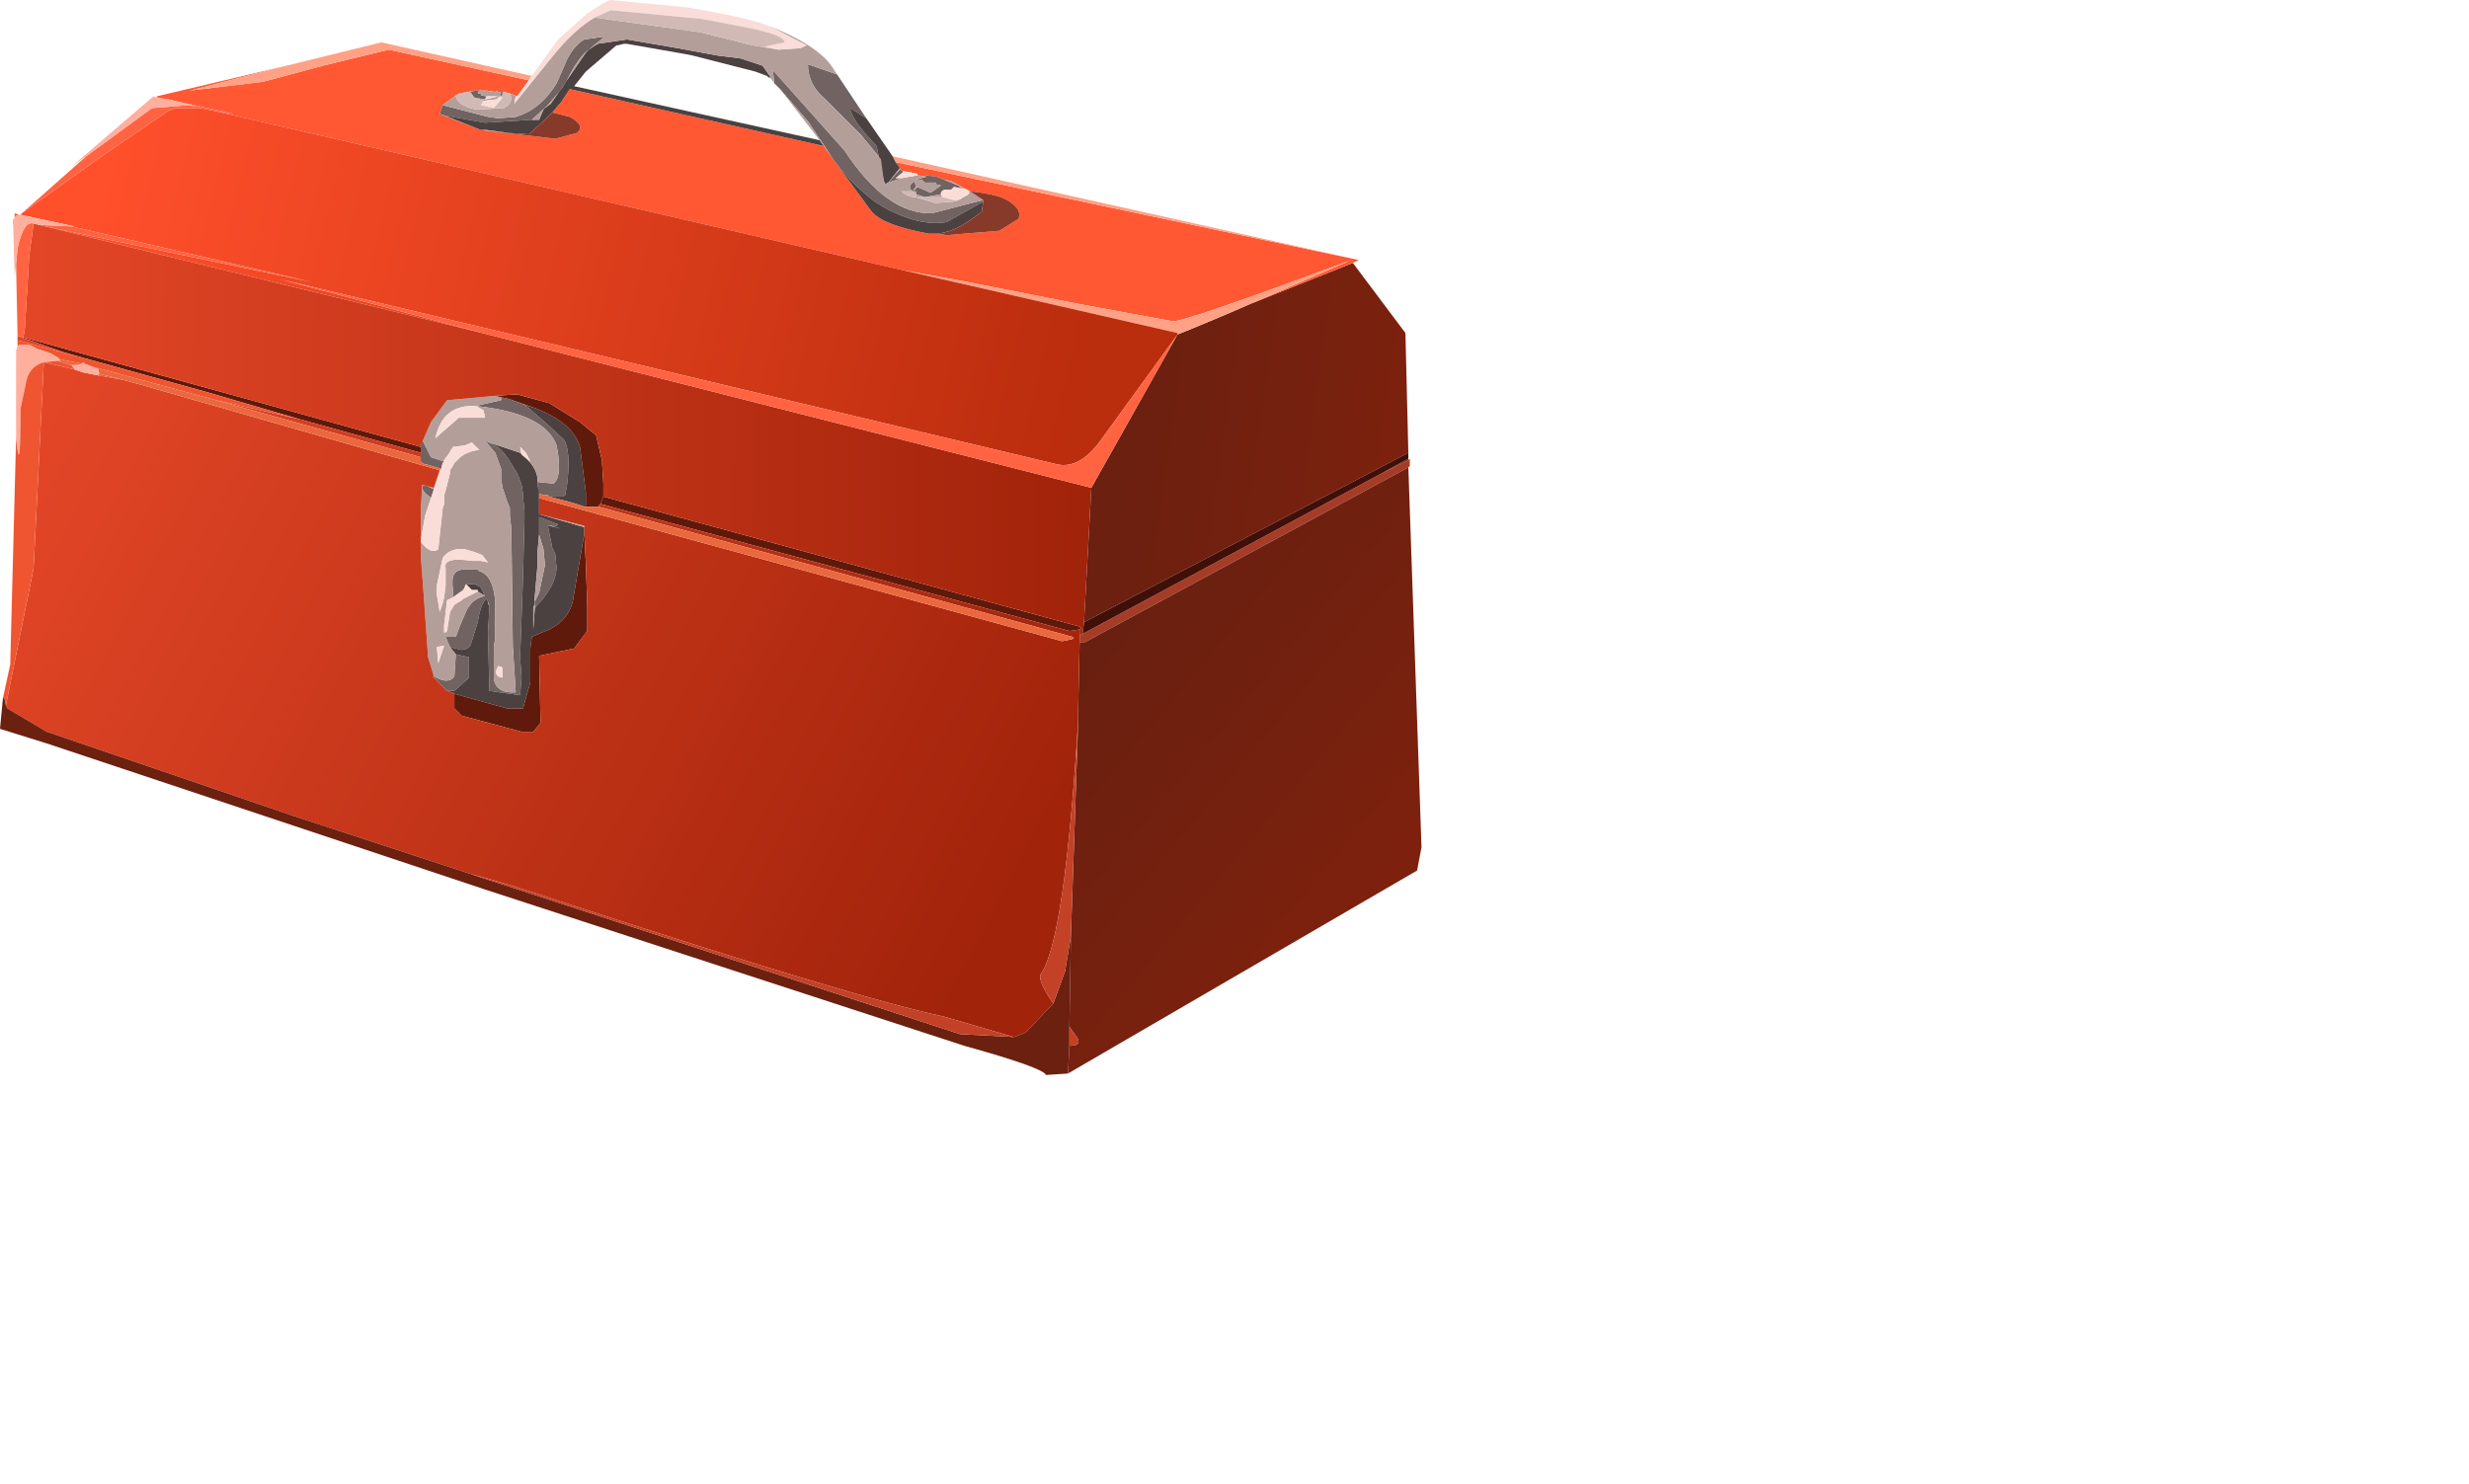 <?xml version="1.0" encoding="UTF-8" standalone="no"?>
<svg xmlns:xlink="http://www.w3.org/1999/xlink" height="50.8px" width="84.5px" xmlns="http://www.w3.org/2000/svg">
  <g transform="matrix(1.0, 0.0, 0.0, 1.0, 0.0, 0.0)">
    <use height="36.85" transform="matrix(1.0, 0.0, 0.0, 1.0, 0.0, 0.0)" width="48.65" xlink:href="#sprite0"/>
  </g>
  <defs>
    <g id="sprite0" transform="matrix(1.0, 0.0, 0.0, 1.0, 0.0, 0.0)">
      <use height="36.85" transform="matrix(1.0, 0.0, 0.0, 1.0, 0.0, 0.0)" width="48.65" xlink:href="#shape0"/>
    </g>
    <g id="shape0" transform="matrix(1.0, 0.0, 0.0, 1.0, 0.0, 0.0)">
      <path d="M42.8 10.4 L46.3 9.0 48.1 11.4 48.2 15.5 37.1 21.3 37.35 16.7 40.3 11.45 Q41.55 10.95 42.8 10.4" fill="url(#gradient0)" fill-rule="evenodd" stroke="none"/>
      <path d="M42.8 10.4 L46.25 8.9 Q40.6 11.0 40.15 11.0 L36.9 10.4 33.1 9.65 30.9 9.25 7.35 3.8 8.0 3.9 5.75 3.4 5.4 3.35 5.35 3.3 9.8 2.25 6.5 3.1 9.0 2.8 11.05 2.25 13.3 1.7 18.1 2.75 17.7 3.3 17.45 3.2 17.25 3.15 17.2 3.15 17.1 3.15 17.05 3.15 17.0 3.1 16.95 3.15 16.65 3.1 16.4 3.1 16.25 3.1 15.7 3.2 15.15 3.6 15.05 3.9 15.3 4.0 16.45 4.45 19.0 4.75 19.75 4.55 Q20.05 4.3 19.5 4.0 L18.9 3.85 19.2 3.5 19.5 3.05 28.2 5.0 28.3 5.15 28.45 5.35 28.55 5.5 29.8 7.2 Q30.15 7.7 31.8 8.0 L32.05 8.0 32.4 8.05 34.2 7.9 34.85 7.5 Q35.0 7.2 34.55 6.9 34.2 6.65 33.2 6.55 L32.55 6.2 32.3 6.15 32.05 6.05 31.7 6.0 31.7 6.05 31.4 6.0 31.4 5.95 30.9 5.85 30.85 5.85 30.8 5.75 30.65 5.55 46.5 8.9 46.3 9.0 42.8 10.4" fill="#ff5833" fill-rule="evenodd" stroke="none"/>
      <path d="M30.9 9.25 L33.1 9.65 36.9 10.4 40.15 11.0 Q40.6 11.0 46.25 8.9 L42.8 10.4 Q41.55 10.95 40.3 11.45 L40.3 11.4 30.9 9.25 M46.5 8.9 L30.65 5.55 30.55 5.35 46.5 8.9 M18.1 2.75 L13.3 1.7 11.05 2.25 9.0 2.8 6.5 3.1 9.8 2.25 13.05 1.45 18.2 2.6 18.1 2.75" fill="#ffa185" fill-rule="evenodd" stroke="none"/>
      <path d="M48.2 15.75 L48.25 15.7 48.25 15.95 48.2 16.0 37.1 22.0 36.95 22.0 36.95 21.75 37.05 21.7 47.2 16.25 48.2 15.75" fill="#a63c28" fill-rule="evenodd" stroke="none"/>
      <path d="M48.2 15.7 L48.2 15.75 47.2 16.25 48.2 15.7 M48.2 16.0 L48.65 29.0 48.5 29.8 36.55 36.75 36.6 35.8 Q37.05 35.8 36.85 35.5 L36.6 35.15 36.65 32.05 36.9 24.65 36.9 23.9 36.9 24.25 36.95 22.0 37.1 22.0 48.2 16.0" fill="url(#gradient1)" fill-rule="evenodd" stroke="none"/>
      <path d="M48.2 15.5 L48.2 15.7 47.2 16.25 37.05 21.7 37.1 21.3 48.2 15.5" fill="#401008" fill-rule="evenodd" stroke="none"/>
      <path d="M30.8 5.75 L30.85 5.85 30.9 5.85 30.9 5.9 30.65 6.1 30.85 6.1 30.4 6.25 30.8 5.8 30.8 5.75 M31.7 6.05 L31.7 6.0 32.05 6.05 32.3 6.15 32.8 6.35 32.9 6.45 32.65 6.4 32.55 6.5 Q32.2 6.45 32.2 6.65 L31.65 6.75 31.35 6.65 31.35 6.55 31.25 6.55 Q31.0 6.4 31.3 6.2 L31.35 6.4 31.25 6.5 31.3 6.5 31.4 6.4 31.85 6.6 32.2 6.35 32.0 6.3 32.05 6.25 31.65 6.25 31.55 6.15 31.35 6.15 31.7 6.05 M28.55 5.5 L28.45 5.35 27.65 4.15 27.6 4.1 26.7 3.05 26.5 2.85 26.45 2.4 28.9 5.15 Q30.35 7.35 31.9 7.3 L33.25 6.95 33.65 6.85 33.65 6.9 32.4 7.6 Q31.6 7.75 30.55 7.25 29.55 6.8 28.55 5.5 M15.05 3.9 L15.15 3.6 16.7 4.0 17.05 4.05 17.65 4.0 Q18.5 3.75 19.05 2.85 L19.4 2.05 Q19.65 1.55 20.0 1.35 L20.7 1.25 20.15 1.7 Q19.8 1.95 19.4 2.75 L19.25 3.0 18.75 3.6 18.2 4.1 16.6 4.2 15.2 3.95 15.05 3.9 M16.25 3.1 L16.4 3.1 16.35 3.2 16.5 3.2 16.45 3.25 16.65 3.3 16.6 3.4 16.25 3.35 16.2 3.3 16.1 3.15 16.25 3.1 M17.1 3.15 L17.2 3.15 17.2 3.25 17.15 3.3 17.1 3.3 17.15 3.2 17.1 3.15 M29.65 4.05 L29.1 3.7 Q29.1 4.05 30.0 5.0 L30.25 6.2 30.15 5.45 29.45 4.6 28.25 3.4 Q27.65 2.9 27.65 2.2 L28.65 2.55 29.65 4.05 M15.3 23.65 L14.8 23.15 14.85 23.15 Q15.35 23.45 15.55 23.15 L15.6 22.4 16.05 22.5 16.05 23.2 15.55 23.65 15.35 23.65 15.3 23.65 M14.5 16.6 L14.65 16.65 14.85 16.75 14.75 17.05 14.7 17.0 Q14.35 16.75 14.5 16.6 M14.4 15.3 L14.4 15.25 14.45 15.05 14.75 15.65 15.2 15.8 15.15 15.85 15.1 16.05 14.6 15.9 14.55 15.9 14.45 15.85 14.4 15.8 14.4 15.65 14.4 15.5 14.4 15.3 M17.15 13.6 L17.4 13.65 17.95 13.85 18.65 14.45 19.3 15.05 Q19.55 15.45 19.4 16.65 L19.35 16.9 19.35 16.95 19.25 17.0 18.8 17.0 18.75 16.95 18.6 16.95 18.45 16.9 18.45 16.75 18.4 16.65 18.4 16.5 18.9 16.55 18.95 16.55 Q19.25 16.3 19.05 15.25 18.65 14.15 16.3 13.9 L16.25 13.9 17.15 13.7 17.15 13.6 M16.65 15.15 Q17.1 15.2 17.45 15.8 L17.7 16.2 17.8 16.45 17.85 16.6 17.9 16.9 17.9 17.0 17.95 17.5 17.95 17.6 17.95 17.75 17.9 19.75 17.8 22.5 17.85 23.2 17.8 23.8 16.75 23.65 16.7 21.65 16.75 20.8 16.75 20.75 16.7 20.6 16.45 20.1 16.25 20.0 16.15 20.0 15.95 20.0 15.85 20.1 15.85 20.2 15.5 20.45 15.5 20.2 Q15.45 19.75 15.55 19.65 15.65 19.45 16.15 19.5 L16.35 19.5 16.4 19.55 Q16.9 19.7 16.95 20.65 L16.95 21.1 16.95 21.25 16.95 21.85 16.9 22.15 16.9 23.25 Q17.0 23.75 17.65 23.7 L17.55 22.1 17.5 18.1 17.45 17.65 17.45 17.45 17.45 17.4 17.35 17.15 17.2 16.7 17.15 16.4 17.15 16.3 17.15 16.2 17.15 16.05 16.95 15.5 16.65 15.15 M18.85 18.0 L18.8 18.0 18.75 18.0 18.9 18.75 19.0 18.95 19.05 19.45 Q19.0 20.1 18.35 20.75 L18.3 20.85 18.3 20.65 18.3 20.6 18.45 20.3 18.65 19.35 18.6 18.8 18.45 18.3 18.45 18.15 18.45 17.9 18.45 17.7 19.1 17.95 19.05 18.0 18.95 18.0 18.85 18.0 M15.4 22.15 L15.25 21.8 15.35 21.8 15.6 21.8 15.75 21.4 15.9 21.05 Q16.1 20.5 16.6 20.4 L16.65 20.5 Q16.45 20.65 16.35 21.3 L16.1 22.1 16.05 22.15 16.0 22.2 15.8 22.25 15.6 22.2 15.4 22.15" fill="#706361" fill-rule="evenodd" stroke="none"/>
      <path d="M30.65 5.55 L30.8 5.75 30.4 6.25 30.3 6.3 30.25 6.2 30.0 5.0 Q29.1 4.05 29.1 3.7 L29.65 4.05 30.55 5.35 30.65 5.55 M32.05 8.0 L31.8 8.0 Q30.15 7.7 29.8 7.2 L28.55 5.5 Q29.55 6.8 30.55 7.25 31.6 7.75 32.4 7.6 L33.65 6.9 33.6 7.25 33.25 7.5 Q32.65 7.95 32.05 8.0 M28.2 5.0 L19.5 3.05 19.2 3.5 18.9 3.85 18.75 4.0 18.1 4.6 17.4 4.55 16.65 4.45 16.45 4.45 15.2 3.95 16.6 4.2 18.2 4.1 18.45 4.1 18.6 3.75 18.65 3.7 18.85 3.55 19.4 2.75 20.05 1.8 20.15 1.7 20.45 1.5 21.45 1.35 23.2 1.65 24.55 1.9 25.35 2.0 26.1 2.25 26.45 2.75 26.35 2.65 26.3 2.65 26.25 2.6 25.85 2.45 23.7 1.9 23.45 1.85 21.45 1.5 21.35 1.5 21.15 1.55 21.1 1.55 20.05 2.45 19.65 2.95 28.05 4.8 28.2 5.0 M18.45 17.05 L18.45 17.6 20.0 18.05 20.0 18.25 19.6 20.6 Q19.4 21.35 18.55 21.65 L18.2 21.8 18.15 22.2 18.15 22.25 18.15 23.35 17.9 24.25 17.35 24.25 15.55 23.75 15.45 23.7 15.3 23.65 15.35 23.65 15.55 23.65 16.05 23.2 16.05 22.5 15.6 22.4 15.4 22.15 15.6 22.2 15.8 22.25 16.0 22.2 16.05 22.15 16.1 22.1 16.35 21.3 Q16.45 20.65 16.65 20.5 L16.6 20.4 16.35 20.25 16.35 20.2 16.25 20.2 16.15 20.2 15.95 20.0 15.85 20.2 15.85 20.1 15.95 20.0 16.15 20.0 16.25 20.0 16.45 20.1 16.7 20.6 16.7 20.65 16.75 20.75 16.75 20.8 16.7 21.65 16.75 23.65 17.8 23.8 17.85 23.2 17.8 22.5 17.9 19.75 17.95 17.75 17.95 17.6 17.95 17.5 17.9 17.0 17.9 16.9 17.85 16.6 17.8 16.45 17.7 16.2 17.45 15.8 Q17.1 15.2 16.65 15.15 L16.6 15.1 17.8 15.5 17.85 15.55 17.9 15.6 Q18.35 15.95 18.4 16.4 L18.4 16.5 18.4 16.65 18.45 16.75 18.45 16.9 18.45 17.05 M18.25 13.95 Q19.6 14.45 19.85 15.3 L20.05 16.85 20.05 17.1 20.05 17.2 20.05 17.35 19.55 17.2 18.8 17.0 19.25 17.0 19.35 16.95 19.35 16.9 19.4 16.65 Q19.55 15.45 19.3 15.05 L18.65 14.45 17.95 13.85 18.25 13.95 M18.85 18.0 L18.95 18.0 19.05 18.0 19.1 17.95 18.45 17.7 18.45 17.9 18.45 18.15 18.45 18.3 18.4 18.85 18.4 19.25 18.4 19.3 18.3 20.45 18.3 20.6 18.3 20.65 18.25 20.85 18.25 21.55 18.3 20.85 18.35 20.75 Q19.0 20.1 19.05 19.45 L19.0 18.95 18.9 18.75 18.75 18.0 18.8 18.0 19.2 18.1 18.85 18.0" fill="#4a4140" fill-rule="evenodd" stroke="none"/>
      <path d="M31.4 6.0 L31.7 6.05 31.35 6.15 31.55 6.15 31.65 6.25 32.05 6.25 32.0 6.3 32.2 6.35 31.85 6.6 31.4 6.4 31.3 6.5 31.25 6.5 31.35 6.4 31.3 6.2 Q31.0 6.4 31.25 6.55 L31.35 6.55 31.35 6.65 31.65 6.75 32.2 6.65 32.25 6.75 31.65 6.75 31.35 6.75 32.0 6.95 32.65 6.9 32.8 6.85 33.15 6.65 Q33.25 6.5 32.9 6.45 L32.8 6.35 32.3 6.15 32.55 6.2 33.2 6.55 33.65 6.85 33.25 6.95 31.9 7.3 Q30.35 7.35 28.9 5.15 L26.45 2.4 26.5 2.85 26.35 2.65 26.45 2.75 26.1 2.25 25.35 2.0 24.55 1.9 23.2 1.65 21.45 1.35 20.45 1.5 20.15 1.7 20.05 1.8 19.4 2.75 18.85 3.55 18.65 3.7 18.6 3.75 18.45 4.1 18.2 4.1 18.75 3.6 19.25 3.0 19.4 2.75 Q19.8 1.95 20.15 1.7 L20.7 1.25 20.0 1.35 Q19.65 1.55 19.4 2.05 L19.05 2.85 Q18.5 3.75 17.65 4.0 L17.05 4.05 16.7 4.0 15.15 3.6 15.7 3.2 16.25 3.1 16.1 3.15 16.2 3.3 16.05 3.15 15.6 3.25 Q15.6 3.6 16.3 3.75 L17.25 3.7 Q17.6 3.5 17.45 3.2 L17.7 3.3 17.65 3.3 17.6 3.55 18.85 2.0 Q19.65 1.0 20.35 0.6 L21.05 0.7 23.95 1.1 25.75 1.55 26.65 1.7 27.4 1.65 27.6 1.55 26.35 0.9 Q28.1 1.6 28.55 2.4 L28.65 2.55 27.65 2.2 Q27.65 2.9 28.25 3.4 L29.45 4.6 30.15 5.45 30.25 6.2 30.3 6.3 30.4 6.25 30.8 5.75 30.8 5.8 30.4 6.25 30.85 6.1 31.4 6.0 M28.45 5.35 L28.3 5.15 28.2 5.0 28.05 4.8 26.7 3.05 27.6 4.1 27.65 4.15 28.45 5.35 M16.45 4.45 L15.3 4.0 15.05 3.9 15.2 3.95 16.45 4.45 16.65 4.45 17.4 4.55 16.45 4.45 M16.4 3.1 L16.65 3.1 16.95 3.15 17.0 3.1 17.05 3.15 17.1 3.15 17.15 3.2 17.1 3.3 17.0 3.4 16.55 3.45 16.25 3.35 16.6 3.4 17.05 3.3 16.9 3.3 16.65 3.3 16.45 3.25 16.5 3.2 16.35 3.2 16.4 3.1 M17.2 3.15 L17.25 3.15 17.2 3.25 17.2 3.15 M31.35 6.65 L31.25 6.55 30.85 6.55 Q31.05 6.75 31.35 6.75 L31.35 6.65 M18.45 17.6 L20.0 18.0 20.0 18.05 18.45 17.6 M14.85 23.15 L14.65 22.5 14.5 20.35 14.4 19.0 14.4 18.55 Q14.75 19.0 15.0 18.8 L15.15 17.4 15.2 17.25 15.2 16.95 15.25 16.8 15.4 16.2 15.4 16.1 15.5 15.95 15.55 15.85 15.75 15.65 Q16.0 15.45 16.4 15.4 L16.15 15.15 15.9 15.25 15.5 15.3 15.35 15.55 15.2 15.75 15.2 15.8 14.75 15.65 14.45 15.05 14.4 15.25 14.75 14.45 15.3 13.7 16.95 13.55 17.15 13.6 17.15 13.7 16.25 13.9 Q15.15 13.85 14.9 15.0 L15.3 14.65 15.7 14.3 16.6 14.3 16.55 14.05 16.3 13.9 Q18.65 14.15 19.05 15.25 19.25 16.3 18.95 16.55 L18.9 16.55 18.4 16.5 18.4 16.4 Q18.35 15.95 17.9 15.6 L18.15 15.8 18.0 15.5 17.8 15.3 17.85 15.55 17.8 15.5 16.6 15.1 16.65 15.15 16.95 15.5 17.15 16.05 17.15 16.2 17.15 16.3 17.15 16.4 17.2 16.7 17.35 17.15 17.45 17.4 17.45 17.45 17.45 17.65 17.5 18.1 17.55 22.1 17.65 23.7 Q17.0 23.75 16.9 23.25 L16.9 22.15 16.95 21.85 16.95 21.25 16.95 21.1 16.95 20.65 Q16.9 19.7 16.4 19.55 L16.35 19.5 16.15 19.5 Q15.65 19.45 15.55 19.65 15.45 19.75 15.5 20.2 L15.5 20.45 15.3 20.55 15.2 21.4 15.2 21.65 15.25 21.65 15.3 21.6 15.4 20.95 15.55 20.7 15.8 20.55 15.85 20.5 16.35 20.25 16.6 20.4 Q16.1 20.5 15.9 21.05 L15.75 21.4 15.6 21.8 15.35 21.8 15.25 21.8 15.4 22.15 15.6 22.4 15.55 23.15 Q15.35 23.45 14.85 23.15 M14.4 18.5 L14.4 17.5 14.45 16.6 14.5 16.6 Q14.35 16.75 14.7 17.0 L14.75 17.05 14.55 17.65 14.4 18.5 M14.65 16.65 L14.85 16.7 14.85 16.75 14.65 16.65 M17.4 13.65 L18.25 13.95 17.95 13.85 17.4 13.65 M16.7 20.6 L16.75 20.75 16.7 20.65 16.7 20.6 M18.8 18.0 L18.85 18.0 19.2 18.1 18.8 18.0 M18.45 18.3 L18.6 18.8 18.65 19.35 18.45 20.3 18.3 20.6 18.3 20.45 18.4 19.3 18.4 19.25 18.4 18.85 18.45 18.3 M18.3 20.65 L18.3 20.85 18.25 21.55 18.25 20.85 18.3 20.65 M14.95 20.35 L15.05 20.95 15.15 20.65 15.2 20.45 15.25 20.05 15.25 19.45 Q15.15 19.05 16.15 19.2 L16.45 19.2 16.7 19.25 16.5 19.0 16.25 18.9 15.9 18.8 Q15.4 18.75 15.15 19.1 L14.95 20.05 14.95 20.25 14.95 20.35 M15.0 22.7 L15.2 22.1 14.95 22.15 15.0 22.7 M17.2 22.85 L17.05 22.8 Q16.85 23.15 17.2 23.2 L17.2 22.85" fill="#b39e9a" fill-rule="evenodd" stroke="none"/>
      <path d="M30.9 5.85 L31.4 5.95 31.4 6.0 30.85 6.1 30.65 6.1 30.9 5.9 30.9 5.85 M17.7 3.3 L18.1 2.75 18.2 2.6 19.1 1.35 20.05 0.5 20.1 0.45 20.2 0.4 Q20.7 0.05 20.9 0.0 L23.5 0.25 Q25.6 0.6 26.35 0.9 L27.6 1.55 27.4 1.65 26.65 1.7 26.15 1.6 26.85 1.45 Q26.85 1.2 25.6 0.95 L24.05 0.65 20.9 0.35 20.35 0.6 Q19.65 1.0 18.85 2.0 L17.6 3.55 17.65 3.3 17.7 3.3 M32.2 6.65 Q32.2 6.45 32.55 6.5 L32.65 6.4 32.9 6.45 Q33.25 6.5 33.15 6.65 L32.8 6.85 32.65 6.85 32.25 6.75 32.2 6.65 M14.4 18.55 L14.4 18.5 14.55 17.65 14.75 17.05 14.85 16.75 14.85 16.7 15.05 16.1 15.1 16.05 15.15 15.85 15.2 15.8 15.2 15.75 15.35 15.55 15.5 15.3 15.9 15.25 16.15 15.15 16.4 15.4 Q16.0 15.45 15.75 15.65 L15.55 15.85 15.5 15.95 15.4 16.1 15.4 16.2 15.25 16.8 15.2 16.95 15.2 17.25 15.15 17.4 15.0 18.8 Q14.75 19.0 14.4 18.55 M17.1 3.3 L17.2 3.35 16.9 3.7 16.45 3.6 16.55 3.45 17.0 3.4 17.1 3.3 M16.65 3.3 L16.9 3.3 17.05 3.3 16.6 3.4 16.65 3.3 M16.25 13.9 L16.3 13.9 16.55 14.05 16.6 14.3 15.7 14.3 15.3 14.65 14.9 15.0 Q15.15 13.85 16.25 13.9 M17.85 15.55 L17.8 15.3 18.0 15.5 18.15 15.8 17.9 15.6 17.85 15.55 M15.5 20.45 L15.85 20.2 15.95 20.0 16.15 20.2 16.25 20.2 16.35 20.2 16.35 20.25 15.85 20.5 15.8 20.55 15.55 20.7 15.4 20.95 15.3 21.6 15.25 21.65 15.2 21.65 15.2 21.4 15.3 20.55 15.5 20.45 M15.0 22.7 L14.95 22.15 15.2 22.1 15.0 22.7 M14.95 20.35 L14.95 20.25 14.95 20.05 15.15 19.1 Q15.4 18.75 15.9 18.8 L16.25 18.9 16.5 19.0 16.7 19.25 16.45 19.2 16.15 19.2 Q15.15 19.05 15.25 19.45 L15.25 20.05 15.2 20.45 15.15 20.65 15.05 20.95 14.95 20.35 M17.2 22.85 L17.2 23.2 Q16.85 23.15 17.05 22.8 L17.2 22.85" fill="#faddd8" fill-rule="evenodd" stroke="none"/>
      <path d="M33.2 6.55 Q34.2 6.65 34.55 6.9 35.0 7.2 34.85 7.5 L34.2 7.9 32.4 8.05 32.05 8.0 Q32.65 7.95 33.25 7.5 L33.6 7.25 33.65 6.9 33.65 6.85 33.2 6.55 M18.9 3.85 L19.5 4.0 Q20.05 4.3 19.75 4.55 L19.0 4.75 16.45 4.45 17.4 4.55 18.1 4.6 18.75 4.0 18.9 3.85" fill="#883a2a" fill-rule="evenodd" stroke="none"/>
      <path d="M17.25 3.15 L17.45 3.2 Q17.6 3.5 17.25 3.7 L16.3 3.75 Q15.6 3.6 15.6 3.25 L16.05 3.15 16.2 3.3 16.25 3.35 16.55 3.45 16.45 3.6 16.9 3.7 17.2 3.35 17.1 3.3 17.15 3.3 17.2 3.25 17.25 3.15 M32.25 6.75 L32.65 6.85 32.8 6.85 32.65 6.9 32.0 6.95 31.35 6.75 31.65 6.75 32.25 6.75 M31.35 6.65 L31.35 6.75 Q31.05 6.75 30.85 6.55 L31.25 6.55 31.35 6.65 M26.65 1.7 L25.75 1.55 23.95 1.1 21.05 0.7 20.35 0.6 20.9 0.35 24.05 0.65 25.6 0.95 Q26.85 1.2 26.85 1.45 L26.15 1.6 26.65 1.7" fill="#d1b9b5" fill-rule="evenodd" stroke="none"/>
      <path d="M7.35 3.8 L30.9 9.25 40.3 11.4 40.3 11.45 37.65 15.1 Q36.95 16.05 36.2 15.9 L9.55 9.55 16.5 11.4 1.55 7.75 10.65 9.65 2.45 7.75 2.55 7.75 0.7 7.35 0.75 7.3 3.55 5.3 5.75 3.8 6.0 3.7 6.05 3.7 6.85 3.7 7.35 3.8" fill="url(#gradient2)" fill-rule="evenodd" stroke="none"/>
      <path d="M20.65 17.0 L36.95 21.45 37.0 21.5 36.95 21.55 36.6 21.6 20.55 17.25 20.65 17.0 M0.8 11.55 L14.4 15.3 14.4 15.5 10.25 14.35 7.0 13.4 2.85 12.25 2.15 12.05 0.6 11.5 0.8 11.55" fill="#5f190b" fill-rule="evenodd" stroke="none"/>
      <path d="M16.95 13.55 L17.7 13.5 18.8 13.8 19.85 14.45 20.4 14.9 20.6 15.75 20.65 16.55 20.65 17.0 20.55 17.25 20.5 17.3 20.5 17.35 20.0 17.35 19.55 17.2 20.05 17.35 20.05 17.2 20.05 17.1 20.05 16.85 19.85 15.3 Q19.6 14.45 18.25 13.95 L17.4 13.65 17.15 13.6 16.95 13.55 M20.0 18.25 L20.05 19.3 20.1 20.75 20.1 21.6 19.65 22.2 18.45 22.45 18.5 24.75 18.25 25.05 17.85 25.05 15.8 24.5 15.55 24.25 15.55 23.8 15.55 23.75 17.35 24.25 17.9 24.25 18.15 23.35 18.15 22.25 18.15 22.2 18.2 21.8 18.55 21.65 Q19.4 21.35 19.6 20.6 L20.0 18.25" fill="#601a0b" fill-rule="evenodd" stroke="none"/>
      <path d="M0.6 11.65 L0.6 11.55 0.6 11.5 2.15 12.05 2.85 12.25 0.6 11.65 M36.95 21.75 L36.95 22.0 36.9 24.25 36.9 23.9 36.9 24.65 Q36.45 32.05 35.65 33.3 35.45 33.5 36.05 34.35 L35.1 35.35 34.7 35.5 32.3 34.8 Q29.25 34.15 19.15 30.85 17.55 30.3 16.05 29.9 L10.1 27.95 1.6 25.05 0.25 24.25 0.2 24.15 1.15 19.45 1.5 12.4 2.55 12.65 2.85 12.75 3.35 12.85 4.2 13.0 4.75 13.15 15.05 16.1 14.85 16.7 14.65 16.65 14.5 16.6 14.45 16.6 14.4 17.5 14.4 18.5 14.4 18.55 14.4 19.0 14.5 20.35 14.65 22.5 14.85 23.15 14.8 23.15 15.3 23.65 15.45 23.7 15.55 23.75 15.55 23.8 15.55 24.25 15.8 24.5 17.85 25.05 18.25 25.05 18.5 24.75 18.45 22.45 19.65 22.2 20.1 21.6 20.1 20.75 20.05 19.3 20.0 18.25 20.0 18.05 20.0 18.0 18.45 17.6 18.45 17.05 36.35 21.95 36.6 21.9 36.65 21.9 36.75 21.85 36.7 21.8 20.5 17.35 20.5 17.3 20.55 17.25 36.6 21.6 36.95 21.55 36.95 21.75 M10.25 14.35 L14.4 15.5 14.4 15.65 7.4 13.7 10.25 14.35" fill="url(#gradient3)" fill-rule="evenodd" stroke="none"/>
      <path d="M37.05 21.7 L36.95 21.75 36.95 21.55 37.0 21.5 36.95 21.45 20.65 17.0 20.65 16.55 20.6 15.75 20.4 14.9 19.85 14.45 18.8 13.8 17.7 13.5 16.95 13.55 15.3 13.7 14.75 14.45 14.4 15.25 14.4 15.3 0.8 11.55 0.85 11.25 1.0 8.75 1.15 7.65 1.35 7.7 1.55 7.75 16.5 11.4 37.35 16.7 37.1 21.3 37.05 21.7" fill="url(#gradient4)" fill-rule="evenodd" stroke="none"/>
      <path d="M5.75 3.4 L8.0 3.9 7.35 3.8 6.85 3.7 6.05 3.7 6.0 3.7 5.75 3.8 3.55 5.3 0.75 7.3 2.95 5.35 5.2 3.7 6.45 3.6 6.75 3.65 5.75 3.4 M0.6 11.5 L0.55 9.05 0.6 8.5 Q0.8 7.55 1.15 7.65 L1.0 8.75 0.85 11.25 0.8 11.55 0.6 11.5 M0.5 7.45 L0.5 7.3 0.65 7.35 0.55 7.4 0.5 7.45 M16.5 11.4 L9.55 9.55 36.2 15.9 Q36.95 16.05 37.65 15.1 L40.3 11.45 37.35 16.7 16.5 11.4 M1.35 7.7 L2.45 7.75 10.65 9.65 1.55 7.75 1.35 7.7" fill="#ff6342" fill-rule="evenodd" stroke="none"/>
      <path d="M20.5 17.35 L36.7 21.8 36.75 21.85 36.65 21.9 36.6 21.9 36.35 21.95 18.45 17.05 18.45 16.9 18.6 16.95 18.75 16.95 18.8 17.0 19.55 17.2 20.0 17.35 20.5 17.35 M15.05 16.1 L4.75 13.15 4.2 13.0 3.4 12.8 3.35 12.6 7.4 13.7 14.4 15.65 14.4 15.8 14.45 15.85 14.55 15.9 14.6 15.9 15.1 16.05 15.05 16.1 M2.0 12.35 L2.05 12.35 2.05 12.3 2.8 12.45 2.65 12.5 2.45 12.5 2.1 12.4 2.0 12.35" fill="#eb683f" fill-rule="evenodd" stroke="none"/>
      <path d="M5.4 3.35 L5.75 3.4 6.75 3.65 6.45 3.6 5.2 3.7 2.95 5.35 2.45 5.7 5.25 3.3 5.4 3.35 M0.55 15.0 L0.55 12.0 0.6 11.85 0.65 11.8 1.0 11.8 1.3 11.95 1.75 12.1 2.0 12.25 2.05 12.3 2.05 12.35 2.0 12.35 1.5 12.4 Q1.0 12.55 0.9 13.05 L0.7 14.0 Q0.7 16.5 0.55 15.0 M0.55 9.05 L0.5 9.45 0.45 7.7 Q0.4 7.55 0.5 7.45 L0.55 7.4 0.65 7.35 0.7 7.35 2.55 7.75 2.45 7.75 1.35 7.7 1.15 7.65 Q0.8 7.55 0.6 8.5 L0.55 9.05 M3.35 12.85 L2.85 12.75 2.55 12.65 2.45 12.5 2.65 12.5 2.8 12.45 2.85 12.4 2.9 12.45 3.3 12.6 3.35 12.6 3.4 12.8 3.35 12.85" fill="#ffaf9e" fill-rule="evenodd" stroke="none"/>
      <path d="M0.1 23.9 L0.35 22.75 0.55 15.0 Q0.7 16.5 0.7 14.0 L0.9 13.05 Q1.0 12.55 1.5 12.4 L2.0 12.35 2.1 12.4 2.45 12.5 2.55 12.65 1.5 12.4 1.15 19.45 0.2 24.15 0.15 23.9 0.1 23.9 M0.6 11.85 L0.6 11.8 0.6 11.65 2.85 12.25 7.0 13.4 10.25 14.35 7.4 13.7 3.35 12.6 3.3 12.6 2.9 12.45 2.85 12.4 2.8 12.45 2.05 12.3 2.0 12.25 1.75 12.1 1.3 11.95 1.0 11.8 0.65 11.8 0.6 11.85 M4.2 13.0 L3.35 12.85 3.4 12.8 4.2 13.0" fill="#f05532" fill-rule="evenodd" stroke="none"/>
      <path d="M36.55 36.75 L35.8 36.8 Q35.7 36.55 33.0 35.8 L16.6 30.45 1.6 25.45 0.0 24.95 0.1 23.9 0.15 23.9 0.2 24.15 0.25 24.25 1.6 25.05 10.1 27.95 16.05 29.9 32.85 35.4 34.7 35.5 35.1 35.35 36.05 34.35 36.45 33.25 36.65 32.05 36.6 35.15 36.6 35.8 36.55 36.75" fill="#6c2010" fill-rule="evenodd" stroke="none"/>
      <path d="M16.05 29.9 Q17.55 30.3 19.15 30.85 29.25 34.15 32.3 34.8 L34.7 35.5 32.85 35.4 16.05 29.9 M36.05 34.35 Q35.45 33.5 35.65 33.3 36.45 32.05 36.9 24.65 L36.65 32.05 36.45 33.25 36.05 34.35 M36.6 35.15 L36.85 35.5 Q37.05 35.8 36.6 35.8 L36.6 35.15" fill="#c24127" fill-rule="evenodd" stroke="none"/>
    </g>
    <linearGradient gradientTransform="matrix(0.007, 0.002, 0.001, -0.007, 42.3, 18.15)" gradientUnits="userSpaceOnUse" id="gradient0" spreadMethod="pad" x1="-819.2" x2="819.2">
      <stop offset="0.0" stop-color="#692010"/>
      <stop offset="1.0" stop-color="#7d210e"/>
    </linearGradient>
    <linearGradient gradientTransform="matrix(0.006, 0.005, 0.005, -0.006, 42.25, 25.95)" gradientUnits="userSpaceOnUse" id="gradient1" spreadMethod="pad" x1="-819.2" x2="819.2">
      <stop offset="0.0" stop-color="#692010"/>
      <stop offset="1.0" stop-color="#7d210e"/>
    </linearGradient>
    <linearGradient gradientTransform="matrix(0.02, 0.006, 0.005, -0.021, 20.05, 10.7)" gradientUnits="userSpaceOnUse" id="gradient2" spreadMethod="pad" x1="-819.2" x2="819.2">
      <stop offset="0.0" stop-color="#ff4f2b"/>
      <stop offset="1.0" stop-color="#ba2d0d"/>
    </linearGradient>
    <linearGradient gradientTransform="matrix(0.02, 0.011, 0.011, -0.021, 17.85, 22.85)" gradientUnits="userSpaceOnUse" id="gradient3" spreadMethod="pad" x1="-819.2" x2="819.2">
      <stop offset="0.0" stop-color="#e34627"/>
      <stop offset="1.0" stop-color="#a1230a"/>
    </linearGradient>
    <linearGradient gradientTransform="matrix(0.022, 0.001, 1.0E-4, -0.023, 18.95, 15.9)" gradientUnits="userSpaceOnUse" id="gradient4" spreadMethod="pad" x1="-819.2" x2="819.2">
      <stop offset="0.0" stop-color="#e34627"/>
      <stop offset="1.0" stop-color="#a1230a"/>
    </linearGradient>
  </defs>
</svg>
